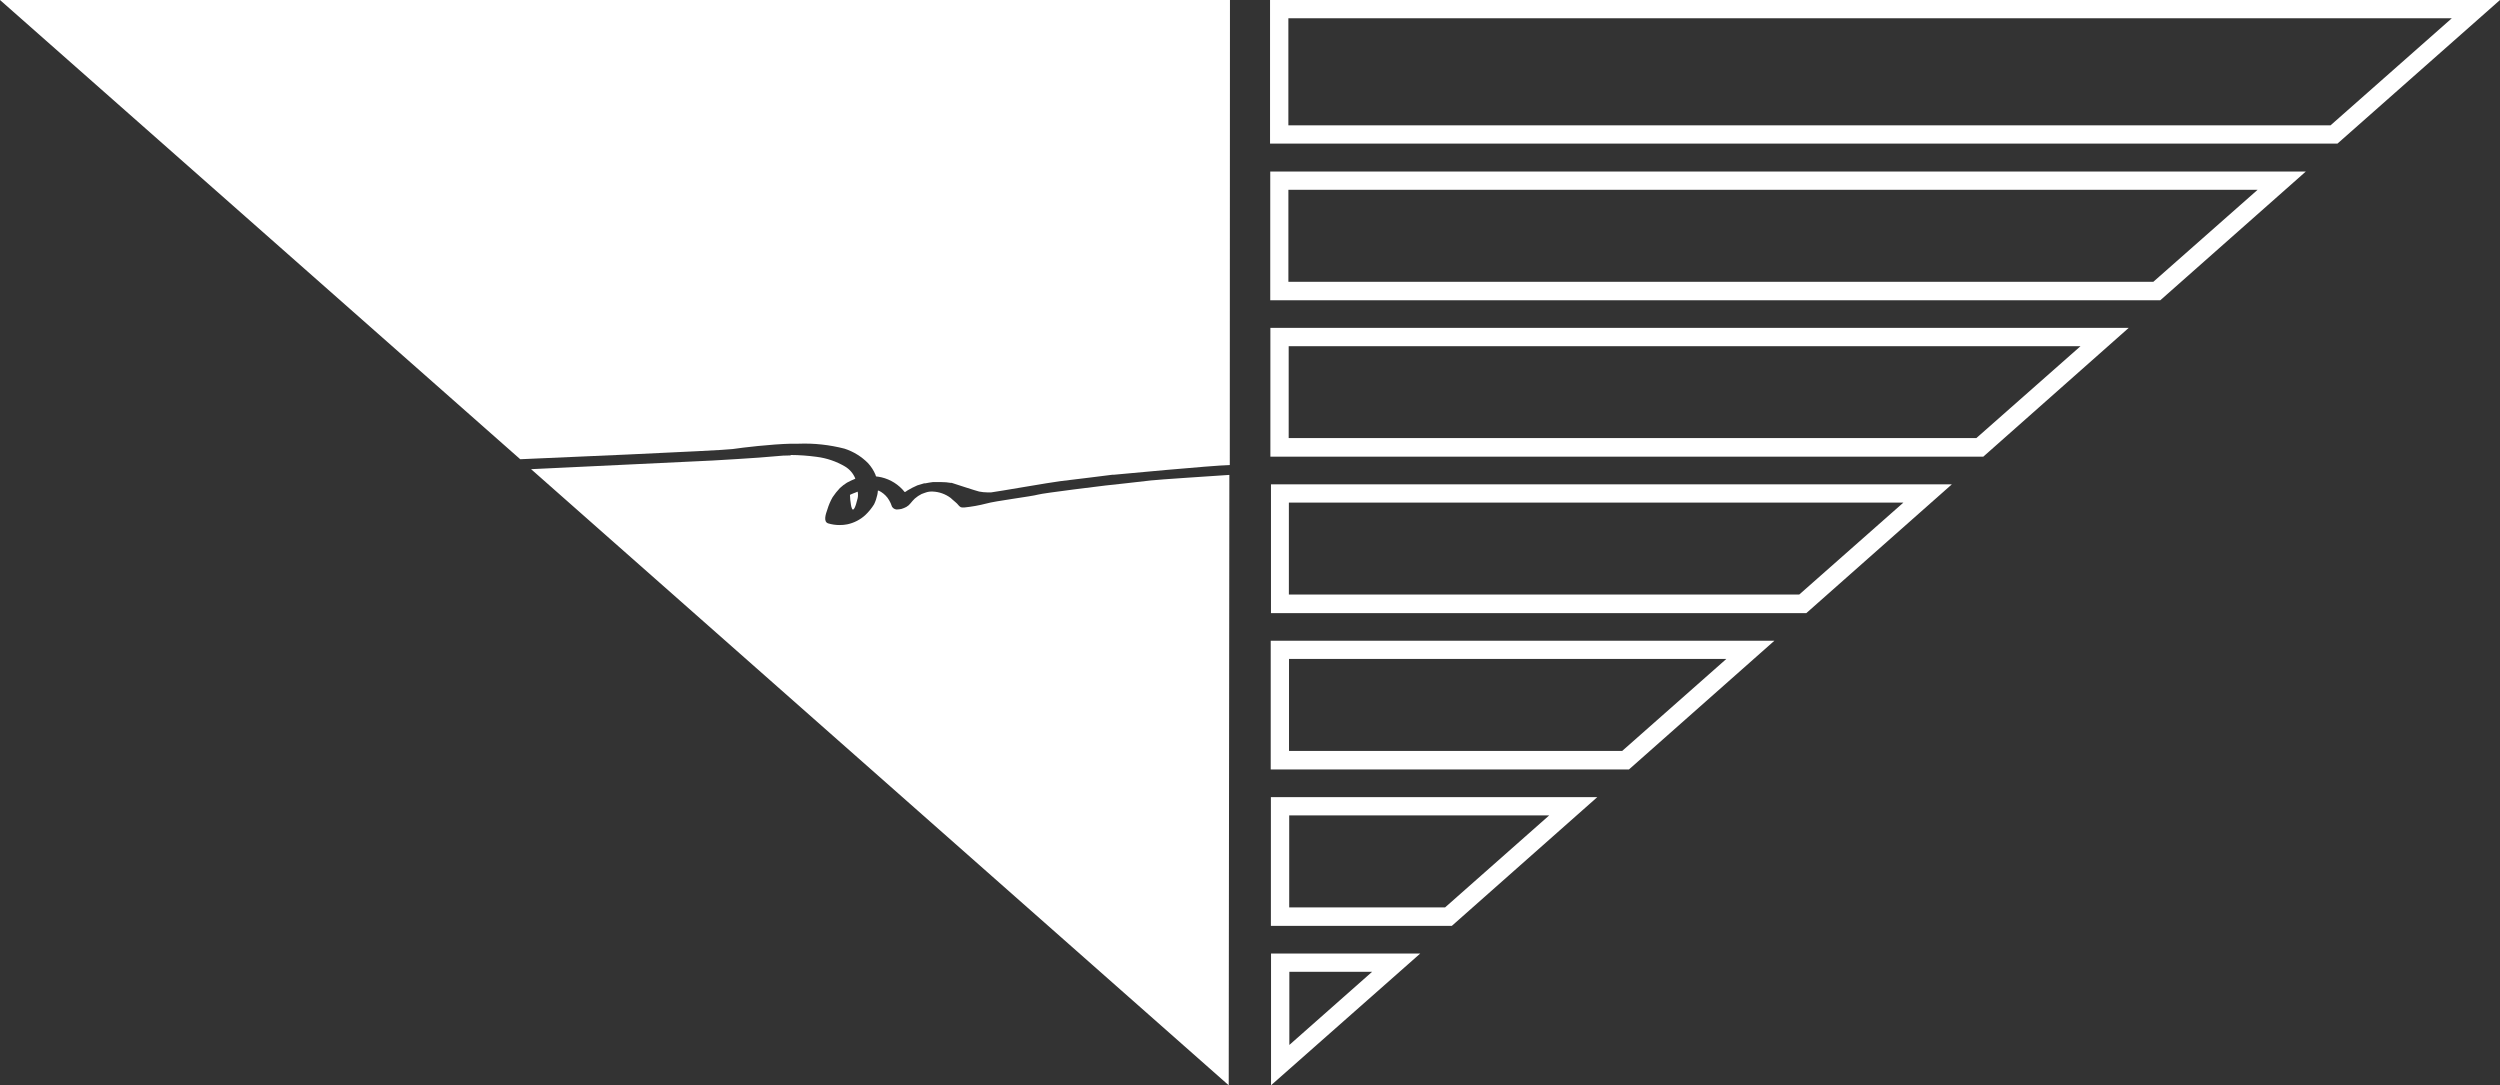 <svg width="129" height="56" viewBox="0 0 129 56" fill="none" xmlns="http://www.w3.org/2000/svg">
<rect x="0" y="0" width="129" height="56" fill="#333333" stroke="none"/>
<g clip-path="url(#clip0_367_11009)">
<path d="M79.938 42.075L74.566 46.822H66.523V42.075H79.945M82.433 41.131H65.578V47.775H74.914L82.421 41.131H82.433ZM89.079 34.002L83.704 38.749H66.513V34.002H89.081M91.566 33.062H65.569V39.706H84.052L91.558 33.062H91.566ZM126.515 0.941L120.255 6.468H66.48V0.941H126.515ZM129 0H65.534V7.411H120.612L129 0ZM70.802 50.144L66.53 53.92V50.144H70.805M73.293 49.203H65.585V56L73.283 49.203H73.293ZM116.492 9.794L111.113 14.54H66.481V9.794H116.492ZM118.966 8.85H65.545V15.494H111.471L118.981 8.85H118.966ZM107.355 17.863L101.98 22.605H66.496V17.863H107.361M109.846 16.919H65.552V23.563H102.339L109.841 16.919H109.846ZM98.216 25.933L92.84 30.679H66.506V25.933H98.222M100.711 24.992H65.582V31.637H93.206L100.715 24.992H100.711ZM50.941 24.951C50.83 24.949 50.719 24.938 50.61 24.918C50.154 24.779 49.7 24.634 49.248 24.483H49.156C48.974 24.441 48.788 24.411 48.602 24.394H48.092C47.967 24.407 47.843 24.427 47.721 24.453L47.568 24.483L47.34 24.553L47.207 24.596C47.054 24.65 46.906 24.719 46.767 24.802C46.628 24.674 46.475 24.563 46.31 24.471C46.103 24.348 45.88 24.256 45.647 24.198L45.533 24.172C45.425 23.97 45.296 23.781 45.148 23.607C44.761 23.197 44.28 22.889 43.746 22.71C42.915 22.486 42.054 22.389 41.194 22.42H40.795C39.769 22.463 38.745 22.558 37.727 22.703C37.367 22.755 31.954 23.005 27.01 23.214L1.243 0.471H62.997L62.968 23.52C61.467 23.616 57.615 23.977 57.43 23.998H57.401L57.314 24.02C57.075 24.049 55.08 24.315 54.662 24.352C54.404 24.378 53.473 24.538 52.571 24.683C51.908 24.798 51.185 24.919 51.087 24.929L50.941 24.951Z" fill="white"/>
<path d="M62.527 0.941L62.504 23.081C60.792 23.207 57.563 23.513 57.394 23.53H57.239C56.907 23.573 55.025 23.822 54.613 23.862C54.361 23.888 53.619 24.015 52.496 24.194C51.899 24.293 51.17 24.422 51.04 24.433H50.944C50.868 24.432 50.792 24.425 50.716 24.413C50.273 24.277 49.831 24.137 49.391 23.991L49.335 23.972H49.252C49.049 23.924 48.843 23.892 48.635 23.876H48.048C47.908 23.888 47.769 23.909 47.631 23.939H47.451C47.363 23.955 47.277 23.981 47.193 24.015L47.079 24.052C46.991 24.078 46.905 24.111 46.821 24.151C46.731 24.087 46.638 24.026 46.543 23.968C46.321 23.837 46.083 23.737 45.834 23.67C45.735 23.509 45.624 23.356 45.503 23.212C45.066 22.757 44.526 22.415 43.929 22.215C43.042 21.967 42.122 21.855 41.202 21.884H40.784C39.673 21.913 38.172 22.093 37.666 22.169C37.221 22.222 31.992 22.461 27.18 22.667L2.488 0.941H62.53M63.466 0H0L26.844 23.696C27.507 23.67 37.267 23.251 37.803 23.171C38.338 23.091 39.791 22.921 40.811 22.895H41.208C42.006 22.865 42.804 22.952 43.577 23.151C44.035 23.299 44.452 23.556 44.791 23.898C44.954 24.077 45.086 24.282 45.179 24.506C45.182 24.533 45.191 24.559 45.205 24.583C45.3 24.593 45.394 24.609 45.487 24.63C45.958 24.742 46.378 25.008 46.68 25.387H46.703C46.722 25.387 46.769 25.34 46.825 25.307C46.989 25.209 47.159 25.121 47.335 25.045C47.415 25.026 47.603 24.959 47.687 24.939H47.753C47.859 24.919 48.047 24.883 48.131 24.876H48.581C48.739 24.875 48.896 24.889 49.052 24.916H49.108C49.108 24.916 50.396 25.338 50.523 25.364C50.666 25.392 50.811 25.406 50.957 25.408H51.138C51.4 25.381 54.274 24.876 54.727 24.826C55.18 24.777 57.412 24.495 57.412 24.495H57.492C57.492 24.495 62.589 24.013 63.457 23.997L63.466 0Z" fill="white"/>
<path d="M28.591 24.623L36.787 24.225C36.893 24.225 39.242 24.085 40.044 24.002C40.297 23.975 40.55 23.962 40.803 23.961C41.233 23.964 41.663 23.995 42.089 24.054C42.545 24.11 42.985 24.259 43.381 24.492L43.428 24.522C43.286 24.615 43.152 24.72 43.027 24.834C42.858 25.008 42.705 25.195 42.571 25.396C42.426 25.632 42.314 25.887 42.239 26.154V26.19C42.011 26.877 42.125 27.3 42.571 27.456C42.815 27.534 43.07 27.573 43.326 27.57C43.486 27.57 43.646 27.555 43.803 27.523C44.247 27.433 44.657 27.22 44.986 26.909C45.193 26.714 45.37 26.49 45.513 26.244L45.533 26.208C45.541 26.226 45.547 26.244 45.552 26.264C45.566 26.303 45.582 26.341 45.602 26.378C45.667 26.499 45.765 26.6 45.884 26.668C46.006 26.74 46.144 26.779 46.285 26.782C46.396 26.781 46.508 26.768 46.616 26.742C46.731 26.715 46.842 26.673 46.947 26.619C47.105 26.54 47.244 26.426 47.355 26.288C47.408 26.218 47.467 26.153 47.53 26.092C47.599 26.034 47.673 25.984 47.753 25.942C47.816 25.916 47.988 25.862 47.988 25.862H48.127C48.201 25.867 48.274 25.877 48.346 25.892C48.497 25.931 48.64 25.996 48.768 26.084C48.818 26.128 48.917 26.22 49.013 26.297C49.043 26.321 49.07 26.349 49.093 26.38C49.14 26.436 49.192 26.488 49.248 26.534C49.363 26.623 49.504 26.672 49.649 26.673H49.804C50.215 26.632 50.623 26.559 51.023 26.457C51.229 26.401 51.911 26.298 52.462 26.211C53.146 26.105 53.545 26.045 53.701 25.998C53.917 25.942 55.825 25.696 57.111 25.541C57.187 25.541 59.139 25.321 59.46 25.278C59.642 25.256 61.286 25.142 62.983 25.032L62.953 54.98L28.591 24.623Z" fill="white"/>
<path d="M40.802 24.435C41.212 24.437 41.621 24.465 42.028 24.521C42.209 24.542 42.387 24.581 42.561 24.635C42.426 24.792 42.3 24.956 42.183 25.127C42.013 25.4 41.881 25.695 41.791 26.004V26.037C41.335 27.41 42.169 27.807 42.434 27.898C42.932 28.055 43.462 28.076 43.971 27.96C44.48 27.843 44.948 27.592 45.328 27.233C45.408 27.149 45.481 27.074 45.544 27.004C45.596 27.042 45.651 27.075 45.709 27.103C45.821 27.165 45.94 27.211 46.064 27.239C46.139 27.253 46.216 27.26 46.292 27.259C46.433 27.255 46.573 27.238 46.71 27.209H46.804V27.186C46.918 27.152 47.029 27.108 47.135 27.053H47.158C47.382 26.94 47.578 26.776 47.728 26.575C47.766 26.524 47.808 26.478 47.854 26.435L47.953 26.365L48.079 26.322H48.131L48.267 26.341C48.343 26.368 48.415 26.402 48.483 26.444L48.721 26.654L48.741 26.673C48.807 26.754 48.882 26.827 48.964 26.893C49.158 27.048 49.4 27.132 49.648 27.132H49.834C50.276 27.088 50.714 27.012 51.144 26.903C51.326 26.853 52.057 26.741 52.532 26.667C53.307 26.553 53.632 26.498 53.815 26.448C54.08 26.388 55.72 26.175 57.158 25.999C57.242 25.999 59.193 25.779 59.521 25.737C60.514 25.657 61.509 25.585 62.504 25.524L62.477 53.931L29.769 25.036L36.818 24.704C36.917 24.704 39.277 24.564 40.092 24.481C40.327 24.455 40.564 24.443 40.801 24.444M40.801 23.5C40.532 23.5 40.263 23.515 39.996 23.544C39.197 23.627 36.764 23.763 36.764 23.763L27.404 24.209L63.402 56.001L63.435 24.505C62.809 24.548 59.668 24.751 59.382 24.791C59.095 24.831 57.035 25.053 57.035 25.053C57.035 25.053 53.839 25.439 53.549 25.524C53.259 25.61 51.318 25.856 50.897 25.982C50.526 26.078 50.148 26.146 49.767 26.185H49.645C49.603 26.185 49.562 26.17 49.531 26.141C49.454 26.082 49.428 26.015 49.303 25.912C49.177 25.809 49.057 25.696 49.057 25.696C48.787 25.493 48.462 25.377 48.126 25.364H48.033C47.97 25.366 47.907 25.375 47.845 25.39C47.845 25.39 47.626 25.457 47.556 25.49C47.429 25.553 47.311 25.632 47.204 25.726C47.125 25.803 47.05 25.885 46.982 25.972C46.923 26.048 46.85 26.111 46.766 26.158C46.685 26.201 46.601 26.235 46.514 26.261C46.442 26.276 46.368 26.285 46.295 26.288H46.242C46.199 26.279 46.158 26.263 46.12 26.241C46.084 26.214 46.052 26.182 46.028 26.145C46.008 26.105 46.008 26.082 45.955 25.958C45.911 25.862 45.858 25.771 45.796 25.686C45.676 25.53 45.522 25.404 45.345 25.317H45.298C45.295 25.39 45.285 25.462 45.269 25.534C45.233 25.702 45.178 25.866 45.103 26.022C44.976 26.227 44.822 26.415 44.646 26.581C44.386 26.818 44.066 26.982 43.722 27.055C43.594 27.081 43.464 27.093 43.334 27.092C43.13 27.094 42.926 27.065 42.731 27.006C42.466 26.917 42.617 26.502 42.691 26.292C42.757 26.07 42.848 25.856 42.963 25.655C43.075 25.487 43.201 25.329 43.34 25.183C43.452 25.078 43.574 24.985 43.705 24.904C43.842 24.829 43.984 24.763 44.129 24.705V24.682C44.024 24.427 43.839 24.212 43.602 24.071C43.154 23.807 42.657 23.638 42.141 23.573C41.694 23.512 41.243 23.48 40.792 23.477L40.801 23.5Z" fill="white"/>
<path d="M43.909 26.047C43.918 26.12 43.938 26.19 43.968 26.257C43.987 26.286 44.005 26.304 44.027 26.293C44.142 26.234 44.229 25.782 44.256 25.702C44.279 25.592 44.279 25.479 44.256 25.37C44.256 25.37 43.874 25.516 43.858 25.536C43.863 25.707 43.88 25.878 43.909 26.047Z" fill="white"/>
</g>
<defs>
<clipPath id="clip0_367_11009">
<rect width="129" height="56" fill="white"/>
</clipPath>
</defs>
</svg>
